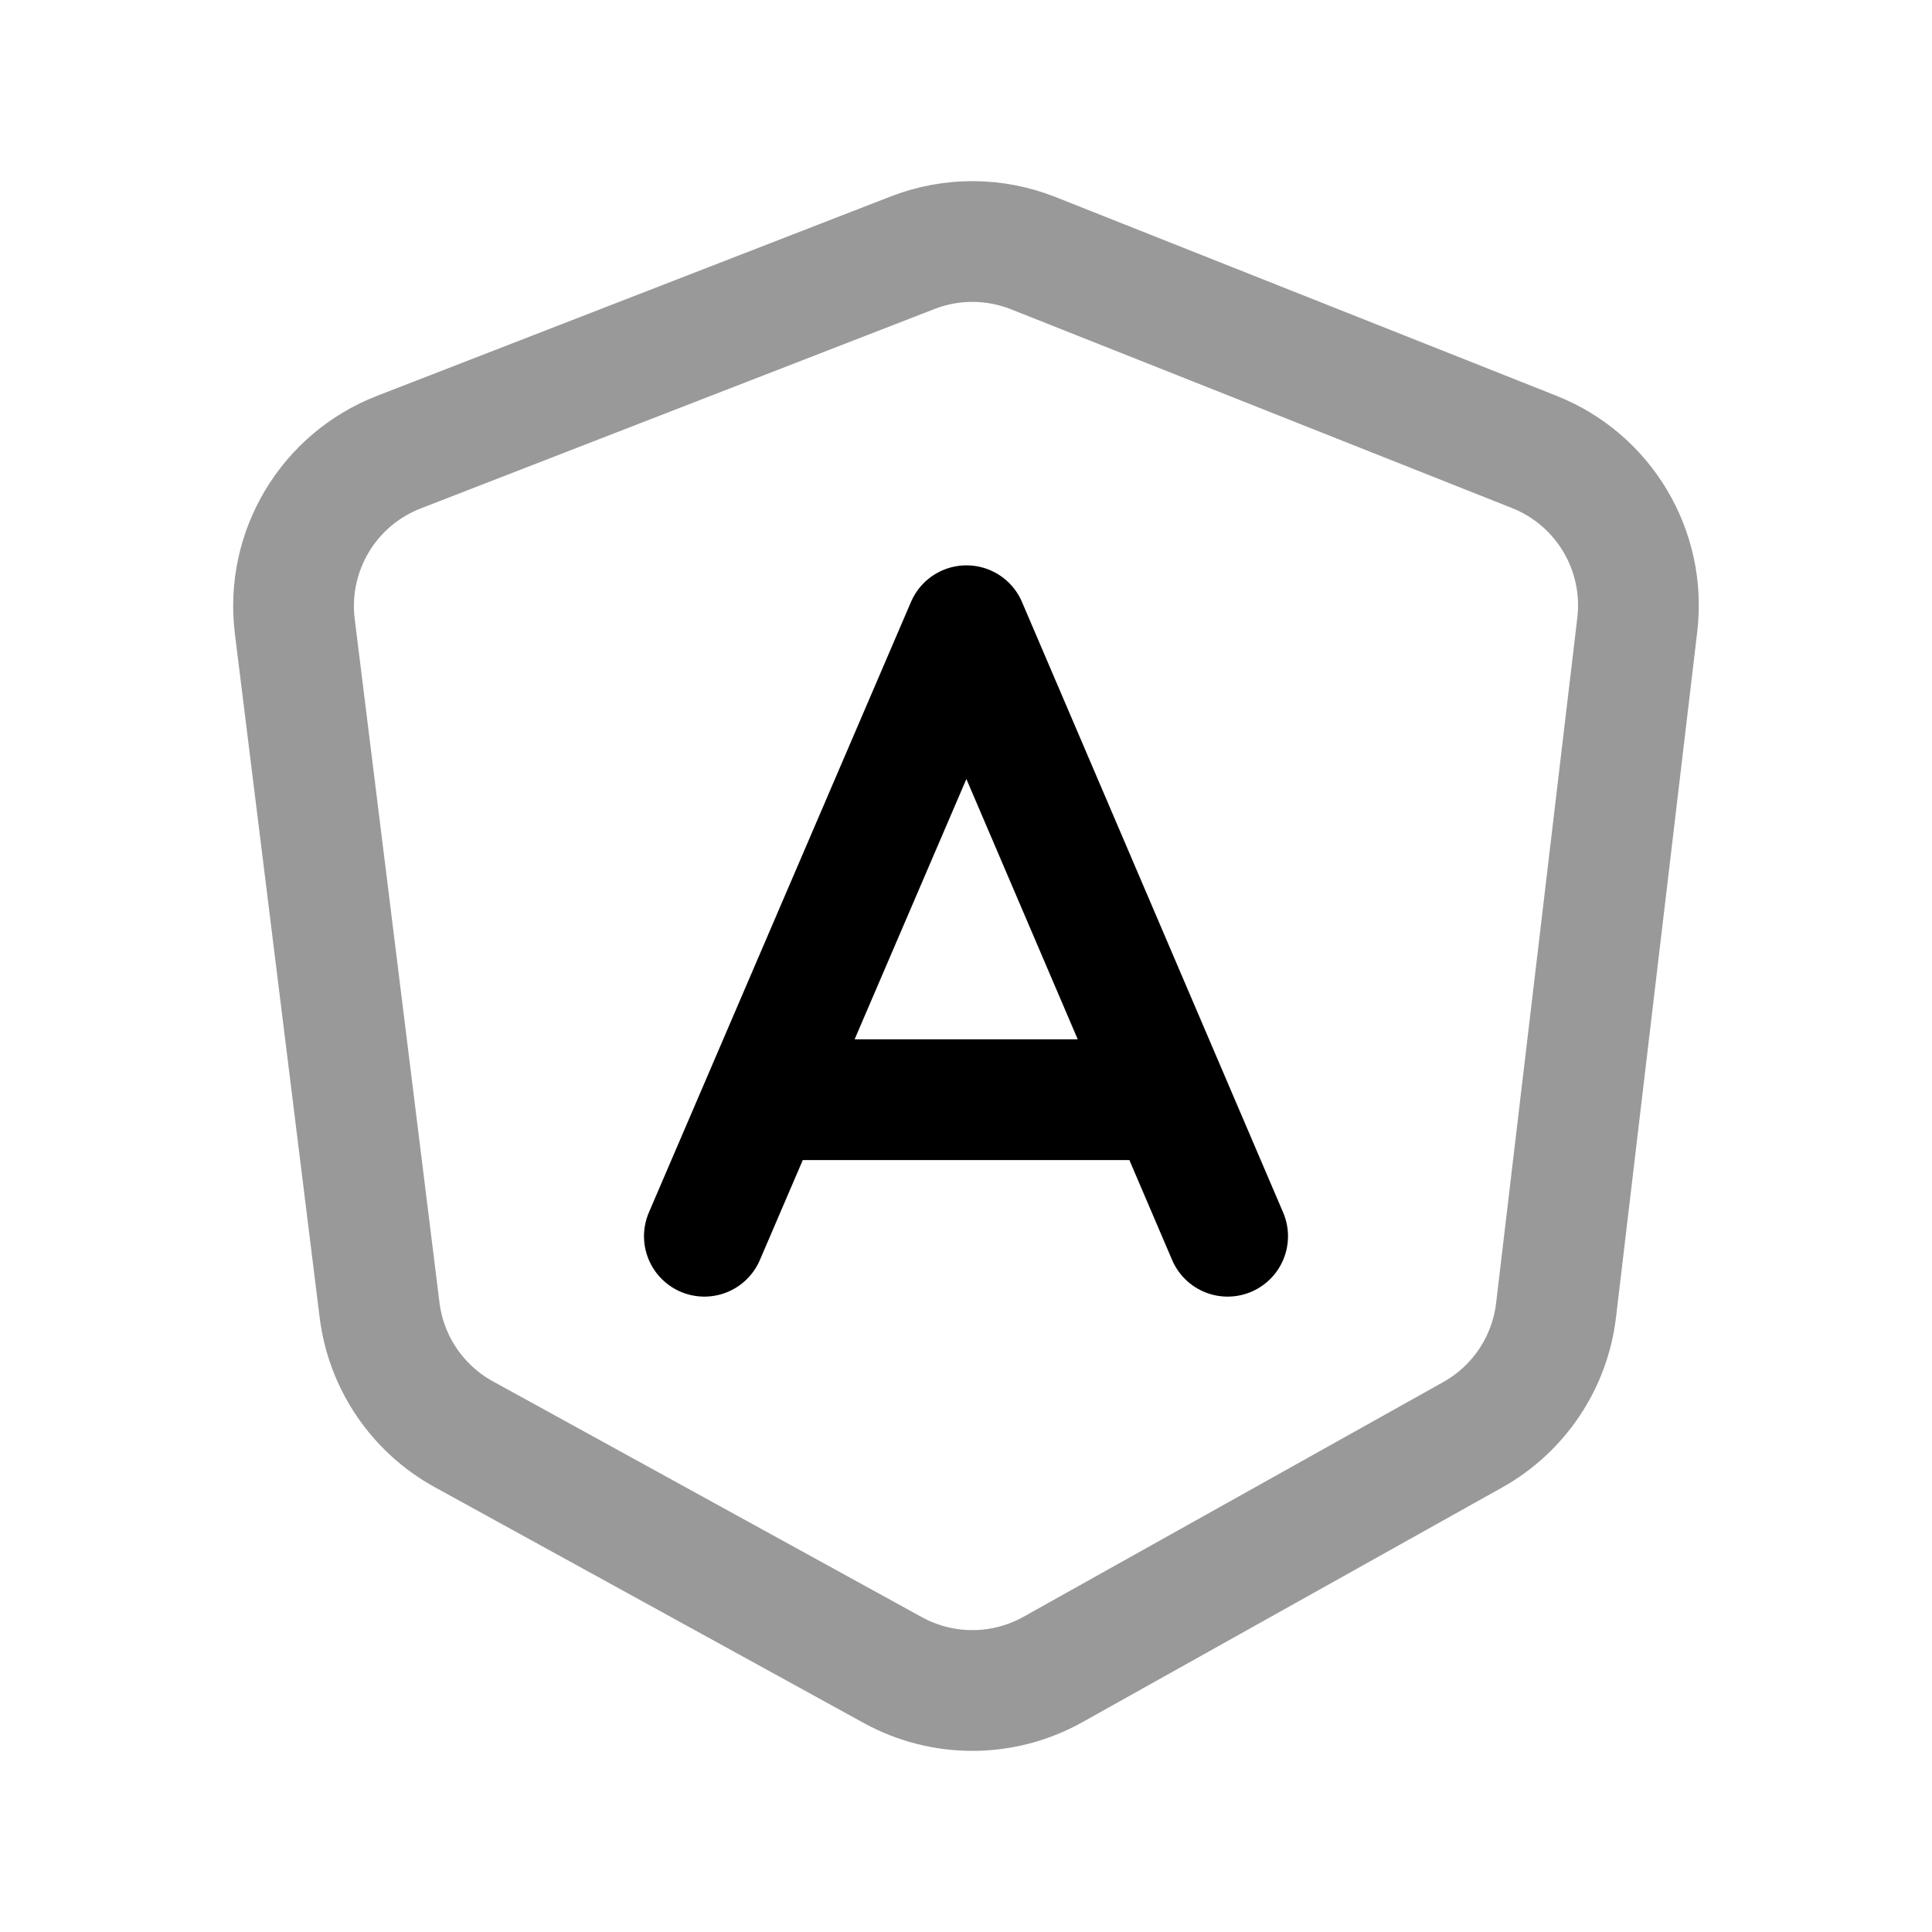 <svg width="24" height="24" viewBox="0 0 24 24" fill="none" xmlns="http://www.w3.org/2000/svg">
<path d="M15.25 15.357L12.006 7.773L8.75 15.357M9.478 13.661H14.524" stroke="black" stroke-width="1.5" stroke-linecap="round" stroke-linejoin="round"/>
<path opacity="0.4" d="M19.059 5.614L12.836 3.145C12.355 2.954 11.82 2.952 11.338 3.139L4.954 5.617C4.079 5.957 3.547 6.848 3.662 7.78L4.715 16.273C4.796 16.926 5.185 17.5 5.762 17.817L11.092 20.747C11.712 21.087 12.463 21.084 13.08 20.739L18.295 17.823C18.868 17.502 19.253 16.927 19.33 16.275L20.339 7.76C20.448 6.838 19.923 5.957 19.059 5.614Z" stroke="black" stroke-width="1.5" stroke-linecap="round" stroke-linejoin="round"/>
</svg>
